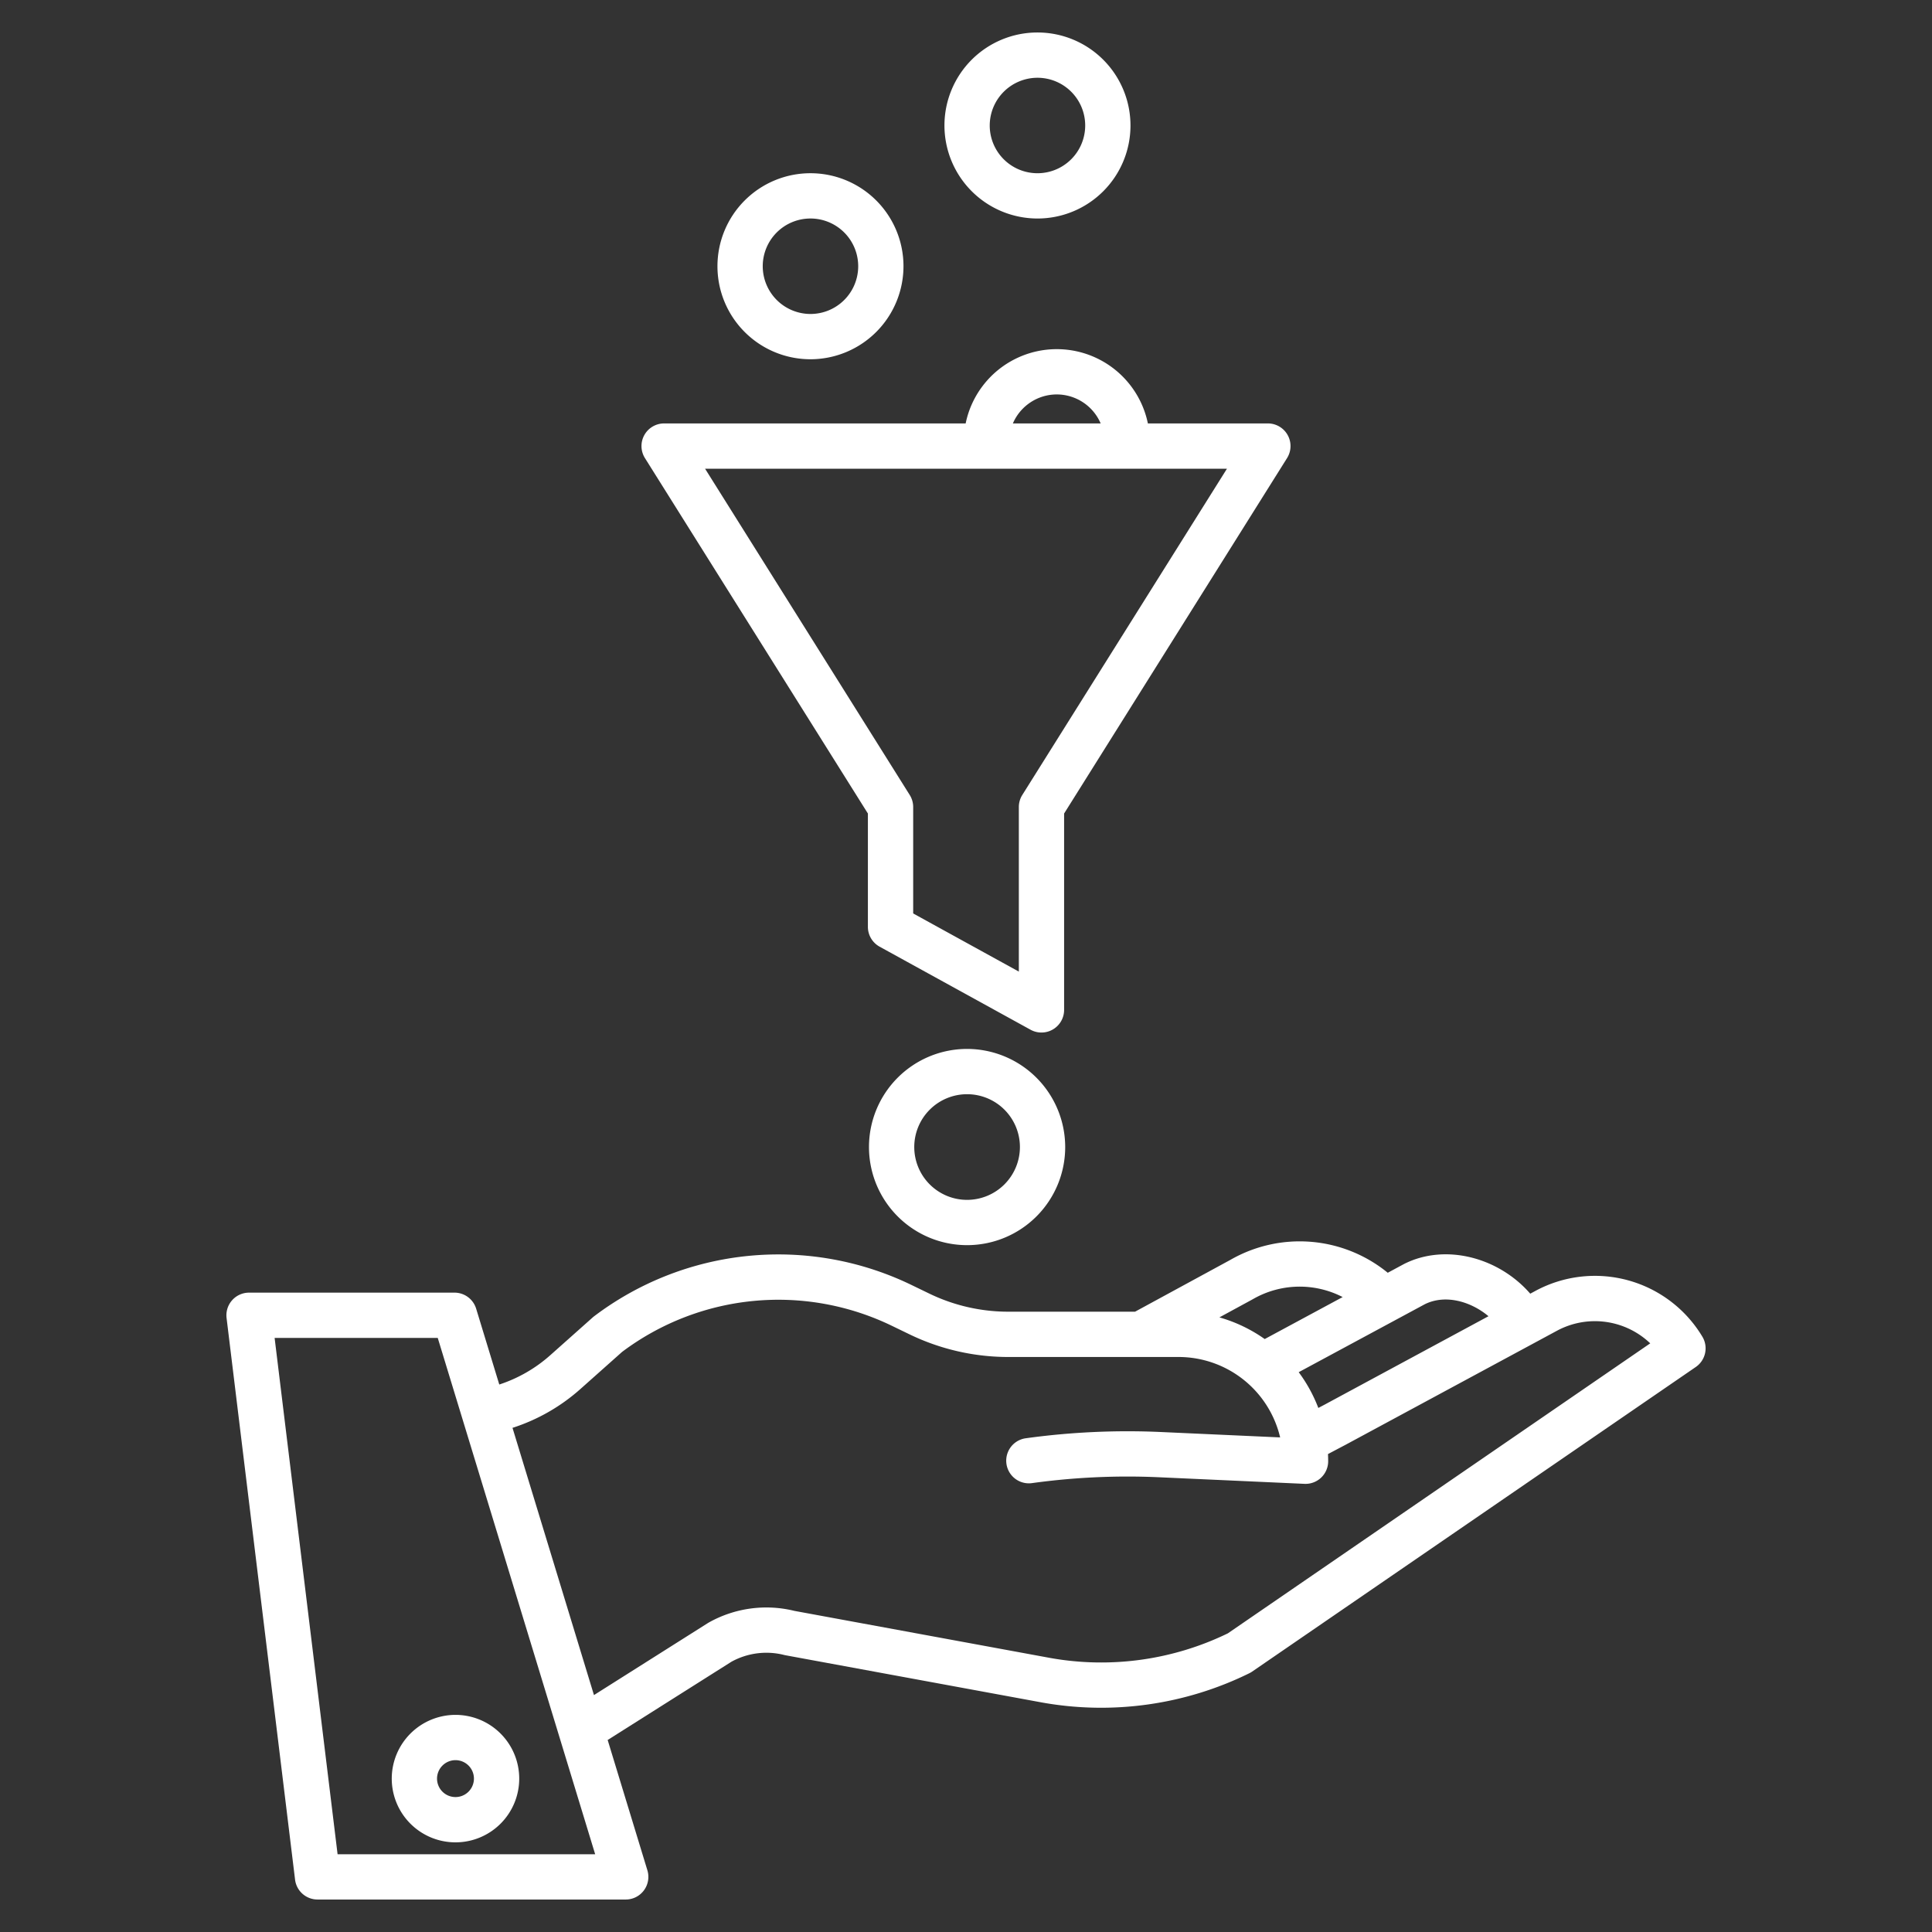 <svg xmlns="http://www.w3.org/2000/svg" data-name="Layer 1" viewBox="0 0 512 512"><rect x="0" y="0" width="512" height="512" fill="#333333" stroke="none"/><path d="M170.75 115.308a6 6 0 0 0 .167 6.092L230 215.59v30.032a6 6 0 0 0 3.107 5.257l40 22.011a6 6 0 0 0 8.893-5.257V215.59l59.083-94.19a6 6 0 0 0-5.083-9.188h-31.8a24.652 24.652 0 0 0-48.292 0H176a6 6 0 0 0-5.25 3.096Zm109.306-10.777a12.667 12.667 0 0 1 11.63 7.681h-23.26a12.665 12.665 0 0 1 11.63-7.681Zm45.1 19.681-54.236 86.464a6 6 0 0 0-.917 3.188v43.619l-28-15.408v-28.211a6 6 0 0 0-.917-3.188l-54.236-86.464ZM274.938 57.908a24.65 24.65 0 1 0-24.649-24.649 24.678 24.678 0 0 0 24.649 24.649Zm0-37.3a12.65 12.65 0 1 1-12.649 12.65 12.665 12.665 0 0 1 12.649-12.649ZM239.433 70.557a24.65 24.65 0 1 0-24.65 24.649 24.677 24.677 0 0 0 24.65-24.649Zm-37.3 0a12.65 12.65 0 1 1 12.649 12.649 12.664 12.664 0 0 1-12.648-12.649ZM451.141 354.227a33.2 33.2 0 0 0-44.272-12.108l-1.337.721c-8.434-9.707-22.6-13.364-33.453-7.866l-.133.07-4.177 2.251a36.867 36.867 0 0 0-41.707-3.416L300.8 347.613h-33.663a48.023 48.023 0 0 1-20.792-4.764l-4.663-2.255a80.928 80.928 0 0 0-84.228 8.225c-.131.1-.259.2-.381.313l-11.259 10.023a38.13 38.13 0 0 1-13.5 7.758l-6.129-20.1a6 6 0 0 0-5.739-4.25H66a6 6 0 0 0-5.956 6.726l18.15 148.83a6 6 0 0 0 5.956 5.274h81.675a6 6 0 0 0 5.739-7.75l-10.527-34.529 32.794-20.732a19.207 19.207 0 0 1 13.97-1.8c.124.031.249.059.375.082l67.979 12.517a88.9 88.9 0 0 0 54.934-7.756 6.045 6.045 0 0 0 .734-.43L449.4 362.268a6 6 0 0 0 1.741-8.041Zm-73.577-8.579c5.438-2.716 12.2-.775 16.9 3.164l-43.416 23.423-1.678.884a39.593 39.593 0 0 0-5.2-9.476Zm-45.7-1.264.143-.08a24.834 24.834 0 0 1 23.81-.568l-20.654 11.128a39.471 39.471 0 0 0-12.009-5.744ZM89.463 491.391l-16.687-136.83h43.231l41.717 136.83Zm235.926-58.535a76.81 76.81 0 0 1-47.077 6.52L210.528 426.9a31.15 31.15 0 0 0-22.686 3.083 5.994 5.994 0 0 0-.278.166l-30.156 19.064-21.59-70.817a50.151 50.151 0 0 0 17.975-10.274l11.071-9.856a68.977 68.977 0 0 1 71.593-6.865l4.662 2.255a60.1 60.1 0 0 0 26.018 5.961h45.22a27.672 27.672 0 0 1 26.894 21.311l-31.573-1.428a197.189 197.189 0 0 0-35.839 1.655 6 6 0 0 0 1.644 11.887 184.989 184.989 0 0 1 33.652-1.555l38.572 1.746c.091 0 .182.006.272.006a6 6 0 0 0 6-6c0-.637-.019-1.27-.048-1.9l4.763-2.512 55.873-30.143A21.223 21.223 0 0 1 437.329 356Z" fill="#fff"/><path d="M103.818 471.35a16.891 16.891 0 1 0 16.891-16.89 16.91 16.91 0 0 0-16.891 16.89Zm16.891-4.89a4.89 4.89 0 1 1-4.891 4.89 4.9 4.9 0 0 1 4.891-4.89ZM256.289 277.977a26 26 0 1 0 26 26 26.029 26.029 0 0 0-26-26Zm0 40a14 14 0 1 1 14-14 14.016 14.016 0 0 1-14 14Z" fill="#fff"/></svg>